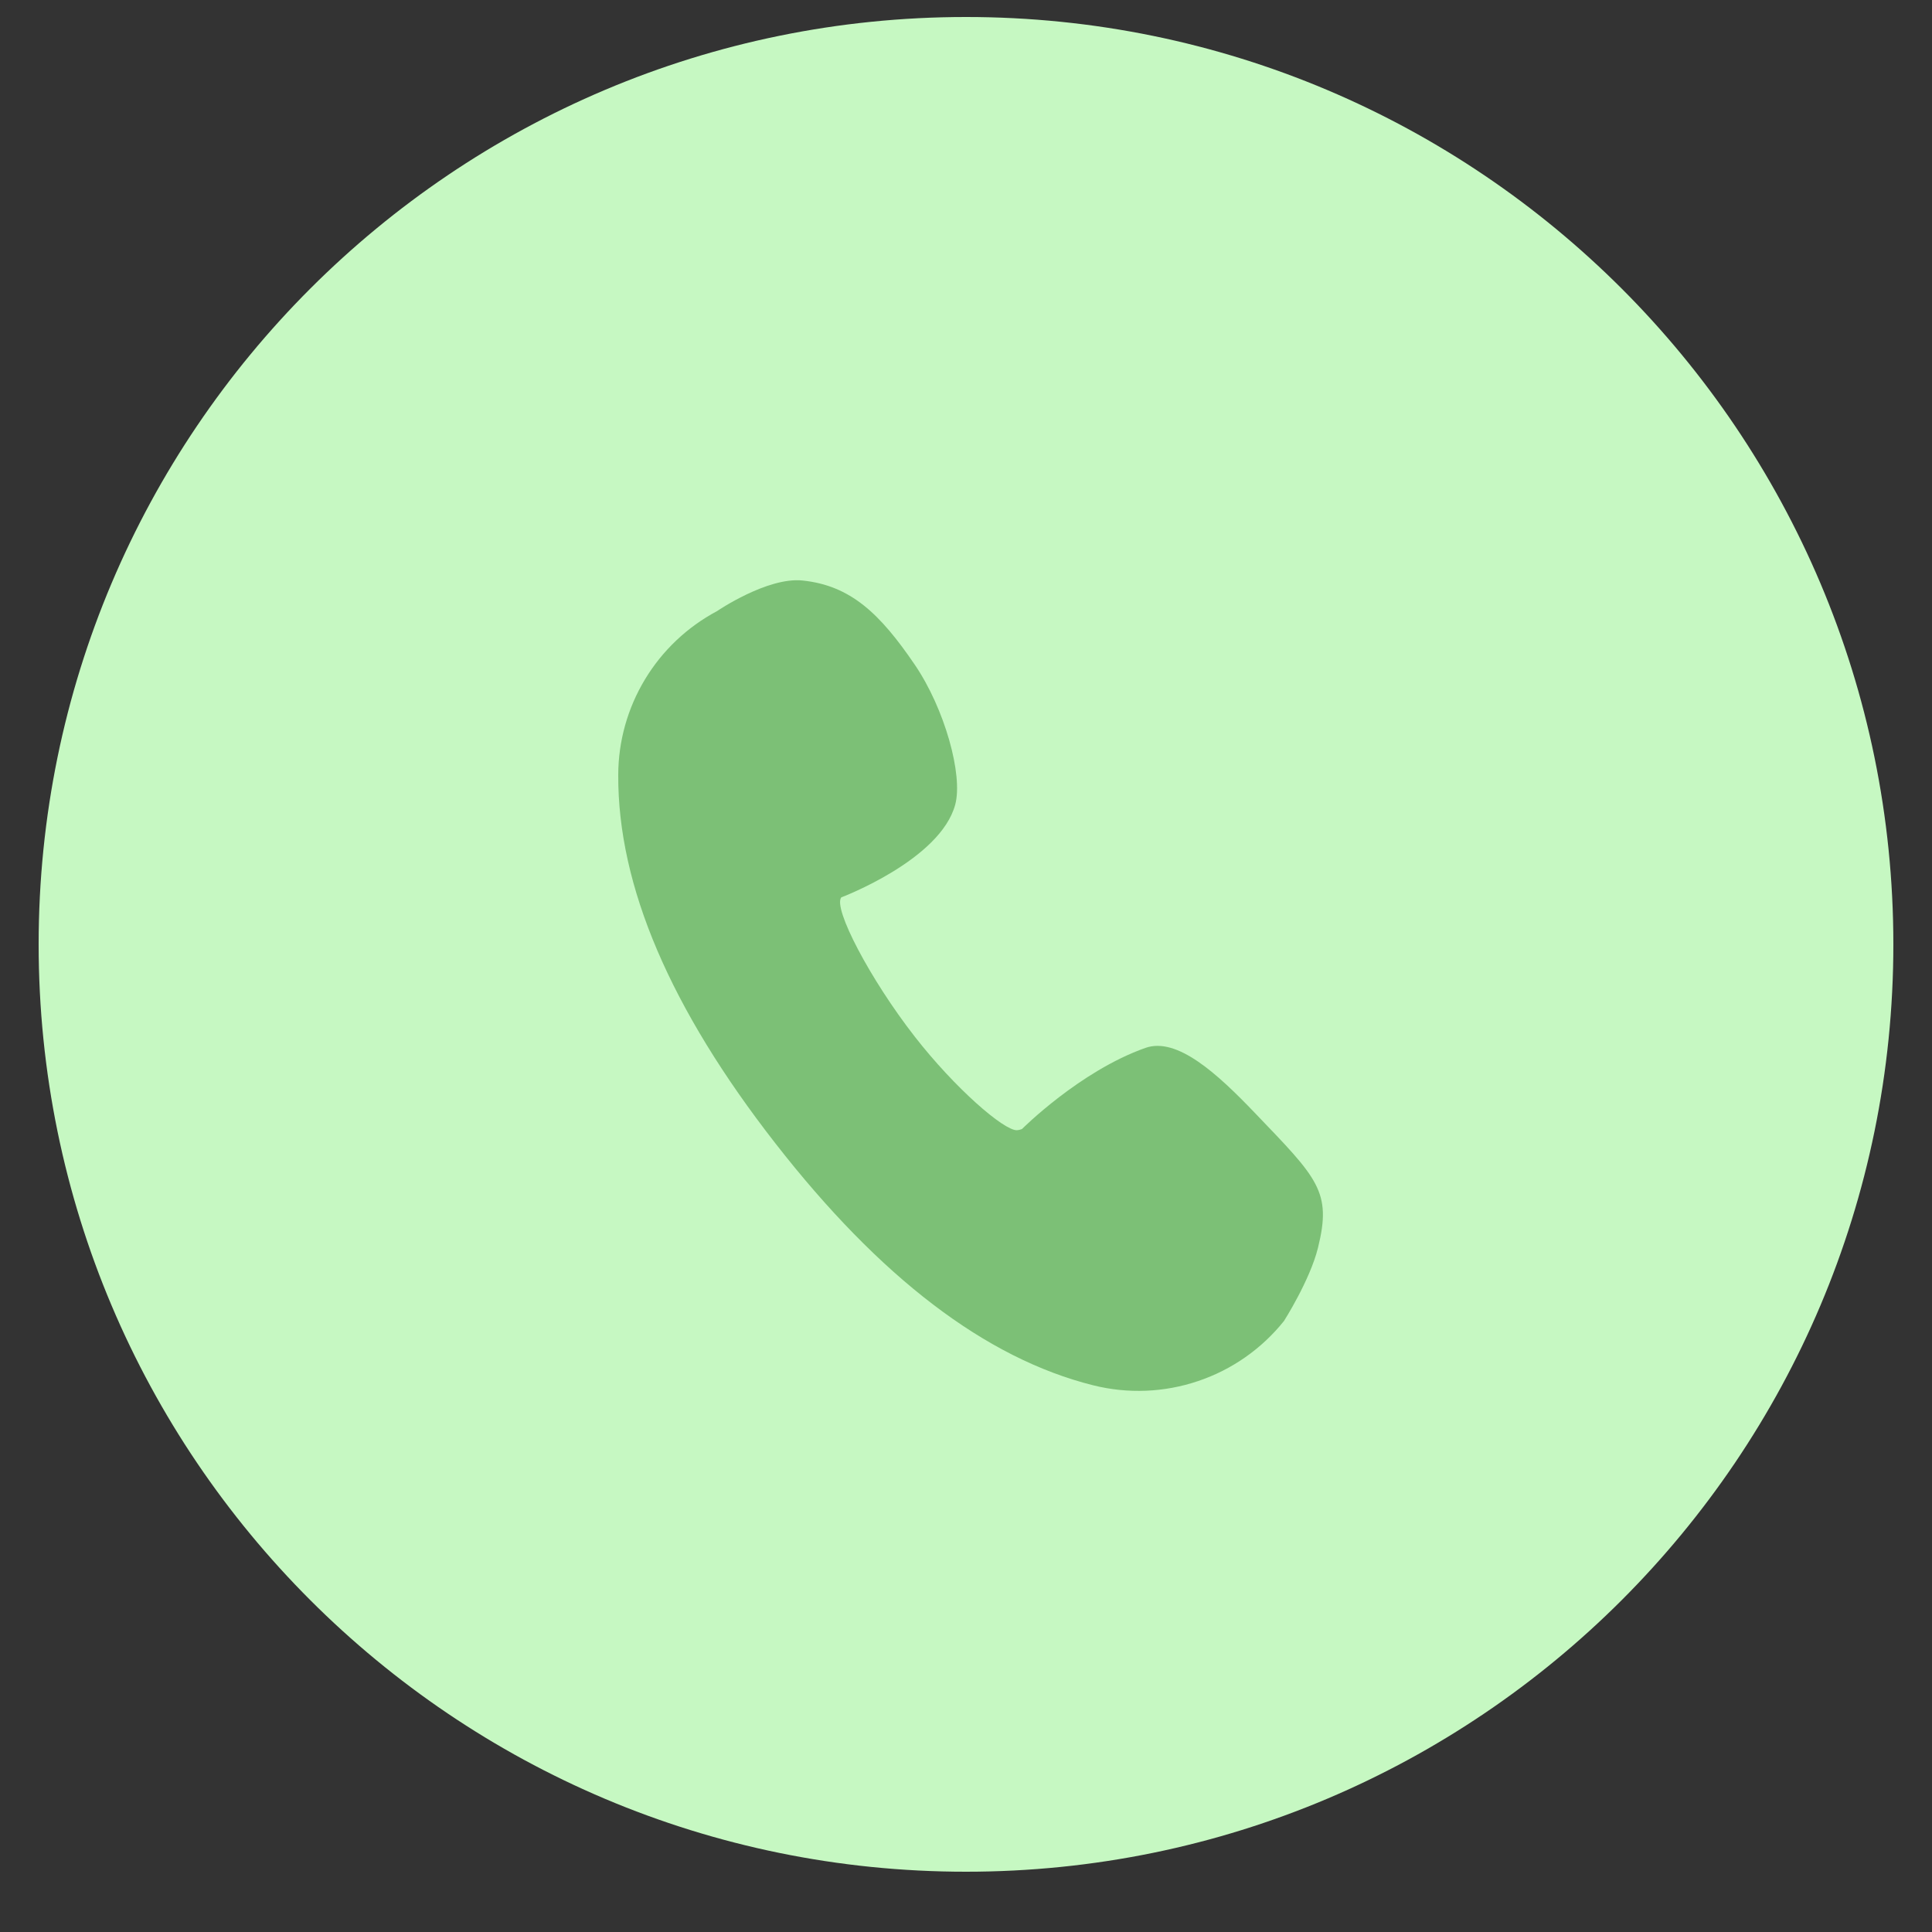 <svg width="25" height="25" viewBox="0 0 25 25" fill="none" xmlns="http://www.w3.org/2000/svg">
<rect x="0" y="0" width="25" height="25" fill="#333333" stroke="none"/>
<path d="M0.5 12.22C0.5 5.593 5.873 0.22 12.5 0.22C19.127 0.22 24.5 5.593 24.5 12.22C24.5 18.848 19.127 24.22 12.5 24.22C5.873 24.22 0.5 18.848 0.5 12.22Z" fill="#C6F8C2"/>
<path d="M9.278 7.908C9.278 7.908 9.93 7.463 10.387 7.512C11.004 7.577 11.385 7.936 11.837 8.601C12.223 9.167 12.463 10.027 12.361 10.41C12.17 11.128 10.886 11.612 10.886 11.612C10.776 11.751 11.261 12.675 11.837 13.414C12.355 14.079 12.989 14.63 13.159 14.625L13.188 14.621L13.224 14.61C13.224 14.61 13.972 13.86 14.821 13.56C15.232 13.414 15.756 13.898 16.234 14.397C17.054 15.252 17.236 15.416 17.054 16.149C16.95 16.567 16.615 17.093 16.615 17.093C16.327 17.453 15.941 17.724 15.503 17.871C15.066 18.019 14.595 18.038 14.147 17.926C12.753 17.578 11.384 16.529 10.032 14.793C8.676 13.053 7.993 11.466 8 10.027C8.001 9.591 8.121 9.164 8.346 8.791C8.571 8.418 8.893 8.113 9.278 7.908Z" fill="#7CC076"/>
</svg>

